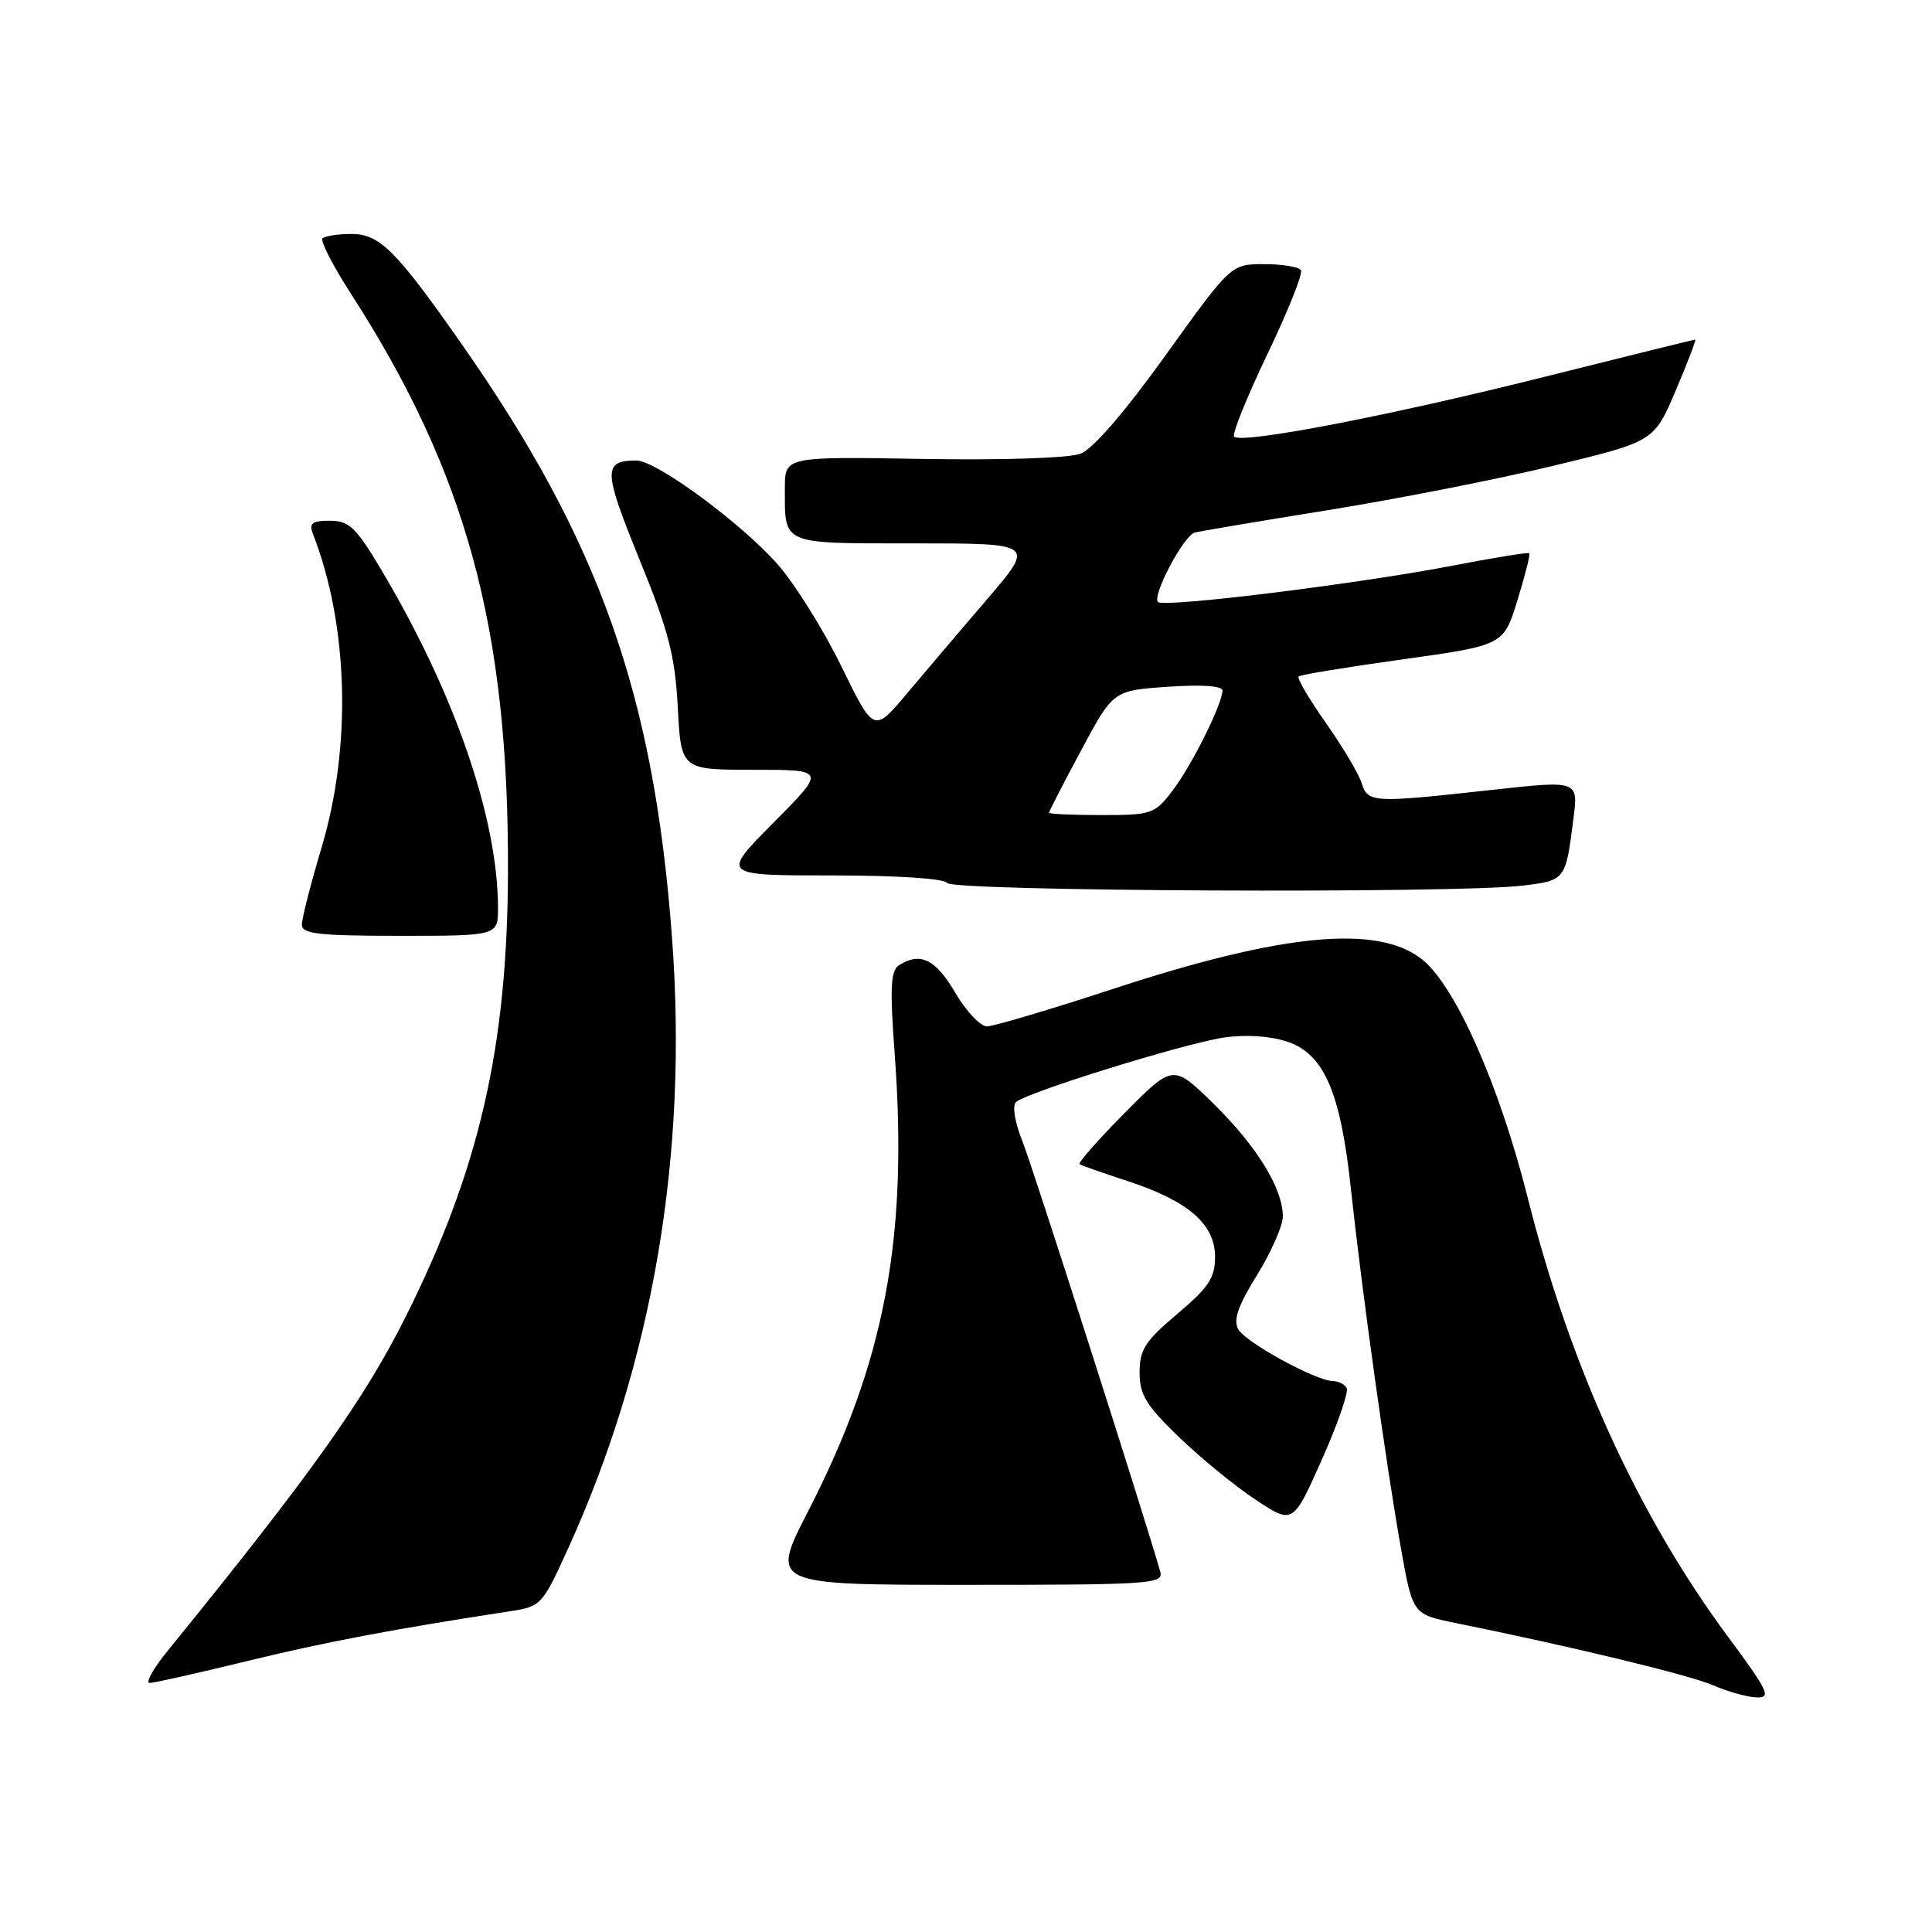 <?xml version="1.0" encoding="UTF-8" standalone="no"?>
<!DOCTYPE svg PUBLIC "-//W3C//DTD SVG 1.1//EN" "http://www.w3.org/Graphics/SVG/1.1/DTD/svg11.dtd" >
<svg xmlns="http://www.w3.org/2000/svg" xmlns:xlink="http://www.w3.org/1999/xlink" version="1.1" viewBox="0 0 256 256">
 <g >
 <path fill="currentColor"
d=" M 229.00 216.92 C 217.09 200.85 208.06 181.08 202.43 158.71 C 198.65 143.71 192.82 130.57 188.39 127.09 C 182.51 122.47 169.92 123.68 147.56 131.01 C 139.19 133.76 131.64 136.00 130.77 136.00 C 129.90 136.00 128.00 133.97 126.55 131.50 C 123.96 127.08 121.95 126.11 119.12 127.90 C 118.01 128.61 117.90 130.85 118.55 139.64 C 120.35 164.05 117.25 180.45 107.08 200.25 C 102.07 210.00 102.07 210.00 128.15 210.00 C 152.51 210.00 154.20 209.88 153.74 208.25 C 151.59 200.71 136.83 154.60 135.46 151.18 C 134.47 148.71 134.11 146.51 134.62 146.04 C 135.97 144.76 156.91 138.26 162.18 137.48 C 165.04 137.06 168.28 137.27 170.53 138.01 C 175.44 139.63 177.64 144.70 179.01 157.60 C 180.40 170.60 183.69 194.29 185.64 205.20 C 187.19 213.90 187.19 213.90 192.84 215.05 C 208.47 218.22 223.87 221.95 227.00 223.31 C 228.93 224.15 231.51 224.87 232.75 224.92 C 234.74 224.99 234.33 224.11 229.00 216.92 Z  M 32.71 220.11 C 43.06 217.58 52.18 215.86 67.64 213.49 C 71.68 212.88 71.88 212.66 75.28 205.18 C 86.51 180.49 91.19 153.06 89.05 124.32 C 86.66 92.06 79.42 71.63 61.13 45.53 C 52.48 33.17 50.30 31.00 46.56 31.00 C 44.79 31.00 43.07 31.27 42.74 31.59 C 42.42 31.91 44.09 35.18 46.45 38.84 C 61.80 62.64 67.41 83.23 67.31 115.50 C 67.24 138.76 63.50 155.01 53.74 174.50 C 48.24 185.49 41.18 195.40 22.21 218.75 C 20.31 221.09 19.24 223.00 19.82 223.00 C 20.40 223.00 26.20 221.70 32.71 220.11 Z  M 178.44 183.90 C 178.13 183.40 177.32 183.00 176.64 183.00 C 174.40 183.00 164.99 177.85 164.06 176.11 C 163.40 174.88 164.07 172.96 166.56 168.96 C 168.42 165.96 169.96 162.47 169.98 161.21 C 170.01 157.53 166.55 151.89 160.80 146.25 C 155.44 141.00 155.44 141.00 149.03 147.47 C 145.50 151.03 142.81 154.08 143.06 154.26 C 143.30 154.43 146.18 155.44 149.45 156.51 C 157.45 159.13 161.00 162.21 161.00 166.53 C 161.00 169.32 160.17 170.58 156.00 174.10 C 151.74 177.69 151.00 178.83 151.00 181.85 C 151.00 184.81 151.86 186.22 156.25 190.45 C 159.14 193.23 163.71 196.97 166.42 198.75 C 171.33 201.99 171.33 201.99 175.16 193.39 C 177.27 188.66 178.74 184.39 178.44 183.90 Z  M 65.99 120.25 C 65.94 108.28 60.17 91.63 50.37 75.25 C 47.15 69.86 46.23 69.00 43.71 69.00 C 41.33 69.00 40.91 69.33 41.47 70.75 C 46.17 82.83 46.62 98.87 42.62 112.27 C 41.18 117.09 40.00 121.70 40.00 122.52 C 40.00 123.75 42.17 124.00 53.00 124.00 C 66.00 124.00 66.00 124.00 65.99 120.25 Z  M 201.73 117.35 C 207.44 116.67 207.46 116.65 208.49 108.45 C 209.13 103.41 209.13 103.41 197.82 104.65 C 181.80 106.42 181.26 106.39 180.42 103.75 C 180.03 102.51 177.89 98.92 175.67 95.77 C 173.45 92.61 171.83 89.85 172.07 89.63 C 172.30 89.41 178.51 88.39 185.86 87.37 C 199.23 85.50 199.23 85.50 201.07 79.54 C 202.08 76.26 202.79 73.46 202.64 73.31 C 202.49 73.16 197.90 73.90 192.44 74.96 C 179.98 77.36 154.21 80.55 153.44 79.77 C 152.62 78.96 156.84 70.97 158.30 70.57 C 158.96 70.39 166.93 69.05 176.00 67.59 C 185.07 66.13 198.50 63.49 205.83 61.72 C 219.17 58.50 219.17 58.50 222.04 51.75 C 223.62 48.04 224.78 45.00 224.62 45.00 C 224.46 45.00 215.43 47.23 204.54 49.96 C 184.21 55.07 164.52 58.86 163.53 57.86 C 163.22 57.55 165.20 52.65 167.92 46.96 C 170.65 41.27 172.66 36.25 172.38 35.81 C 172.11 35.36 169.91 35.00 167.50 35.00 C 163.12 35.00 163.12 35.00 154.45 47.07 C 149.03 54.62 144.81 59.50 143.17 60.12 C 141.67 60.70 132.80 60.99 122.28 60.81 C 104.00 60.50 104.00 60.50 104.00 64.67 C 104.00 72.27 103.36 72.00 121.18 72.00 C 137.14 72.00 137.14 72.00 130.82 79.37 C 127.34 83.43 122.54 89.08 120.15 91.93 C 115.79 97.11 115.79 97.11 111.49 88.30 C 109.12 83.45 105.33 77.38 103.07 74.81 C 98.23 69.31 86.92 60.99 84.32 61.02 C 79.88 61.05 79.92 62.29 84.70 74.05 C 88.61 83.65 89.44 86.83 89.81 93.75 C 90.25 102.00 90.25 102.00 99.85 102.00 C 109.45 102.00 109.45 102.00 102.50 109.00 C 95.55 116.00 95.55 116.00 110.22 116.00 C 118.92 116.00 125.13 116.41 125.50 117.00 C 126.19 118.11 192.86 118.42 201.73 117.35 Z  M 139.00 107.69 C 139.00 107.52 140.91 103.80 143.25 99.44 C 147.50 91.50 147.50 91.50 154.75 91.00 C 159.26 90.69 161.99 90.88 161.98 91.50 C 161.94 93.35 157.92 101.41 155.40 104.72 C 153.00 107.87 152.63 108.00 145.95 108.00 C 142.13 108.00 139.00 107.86 139.00 107.69 Z "/>
</g>
</svg>